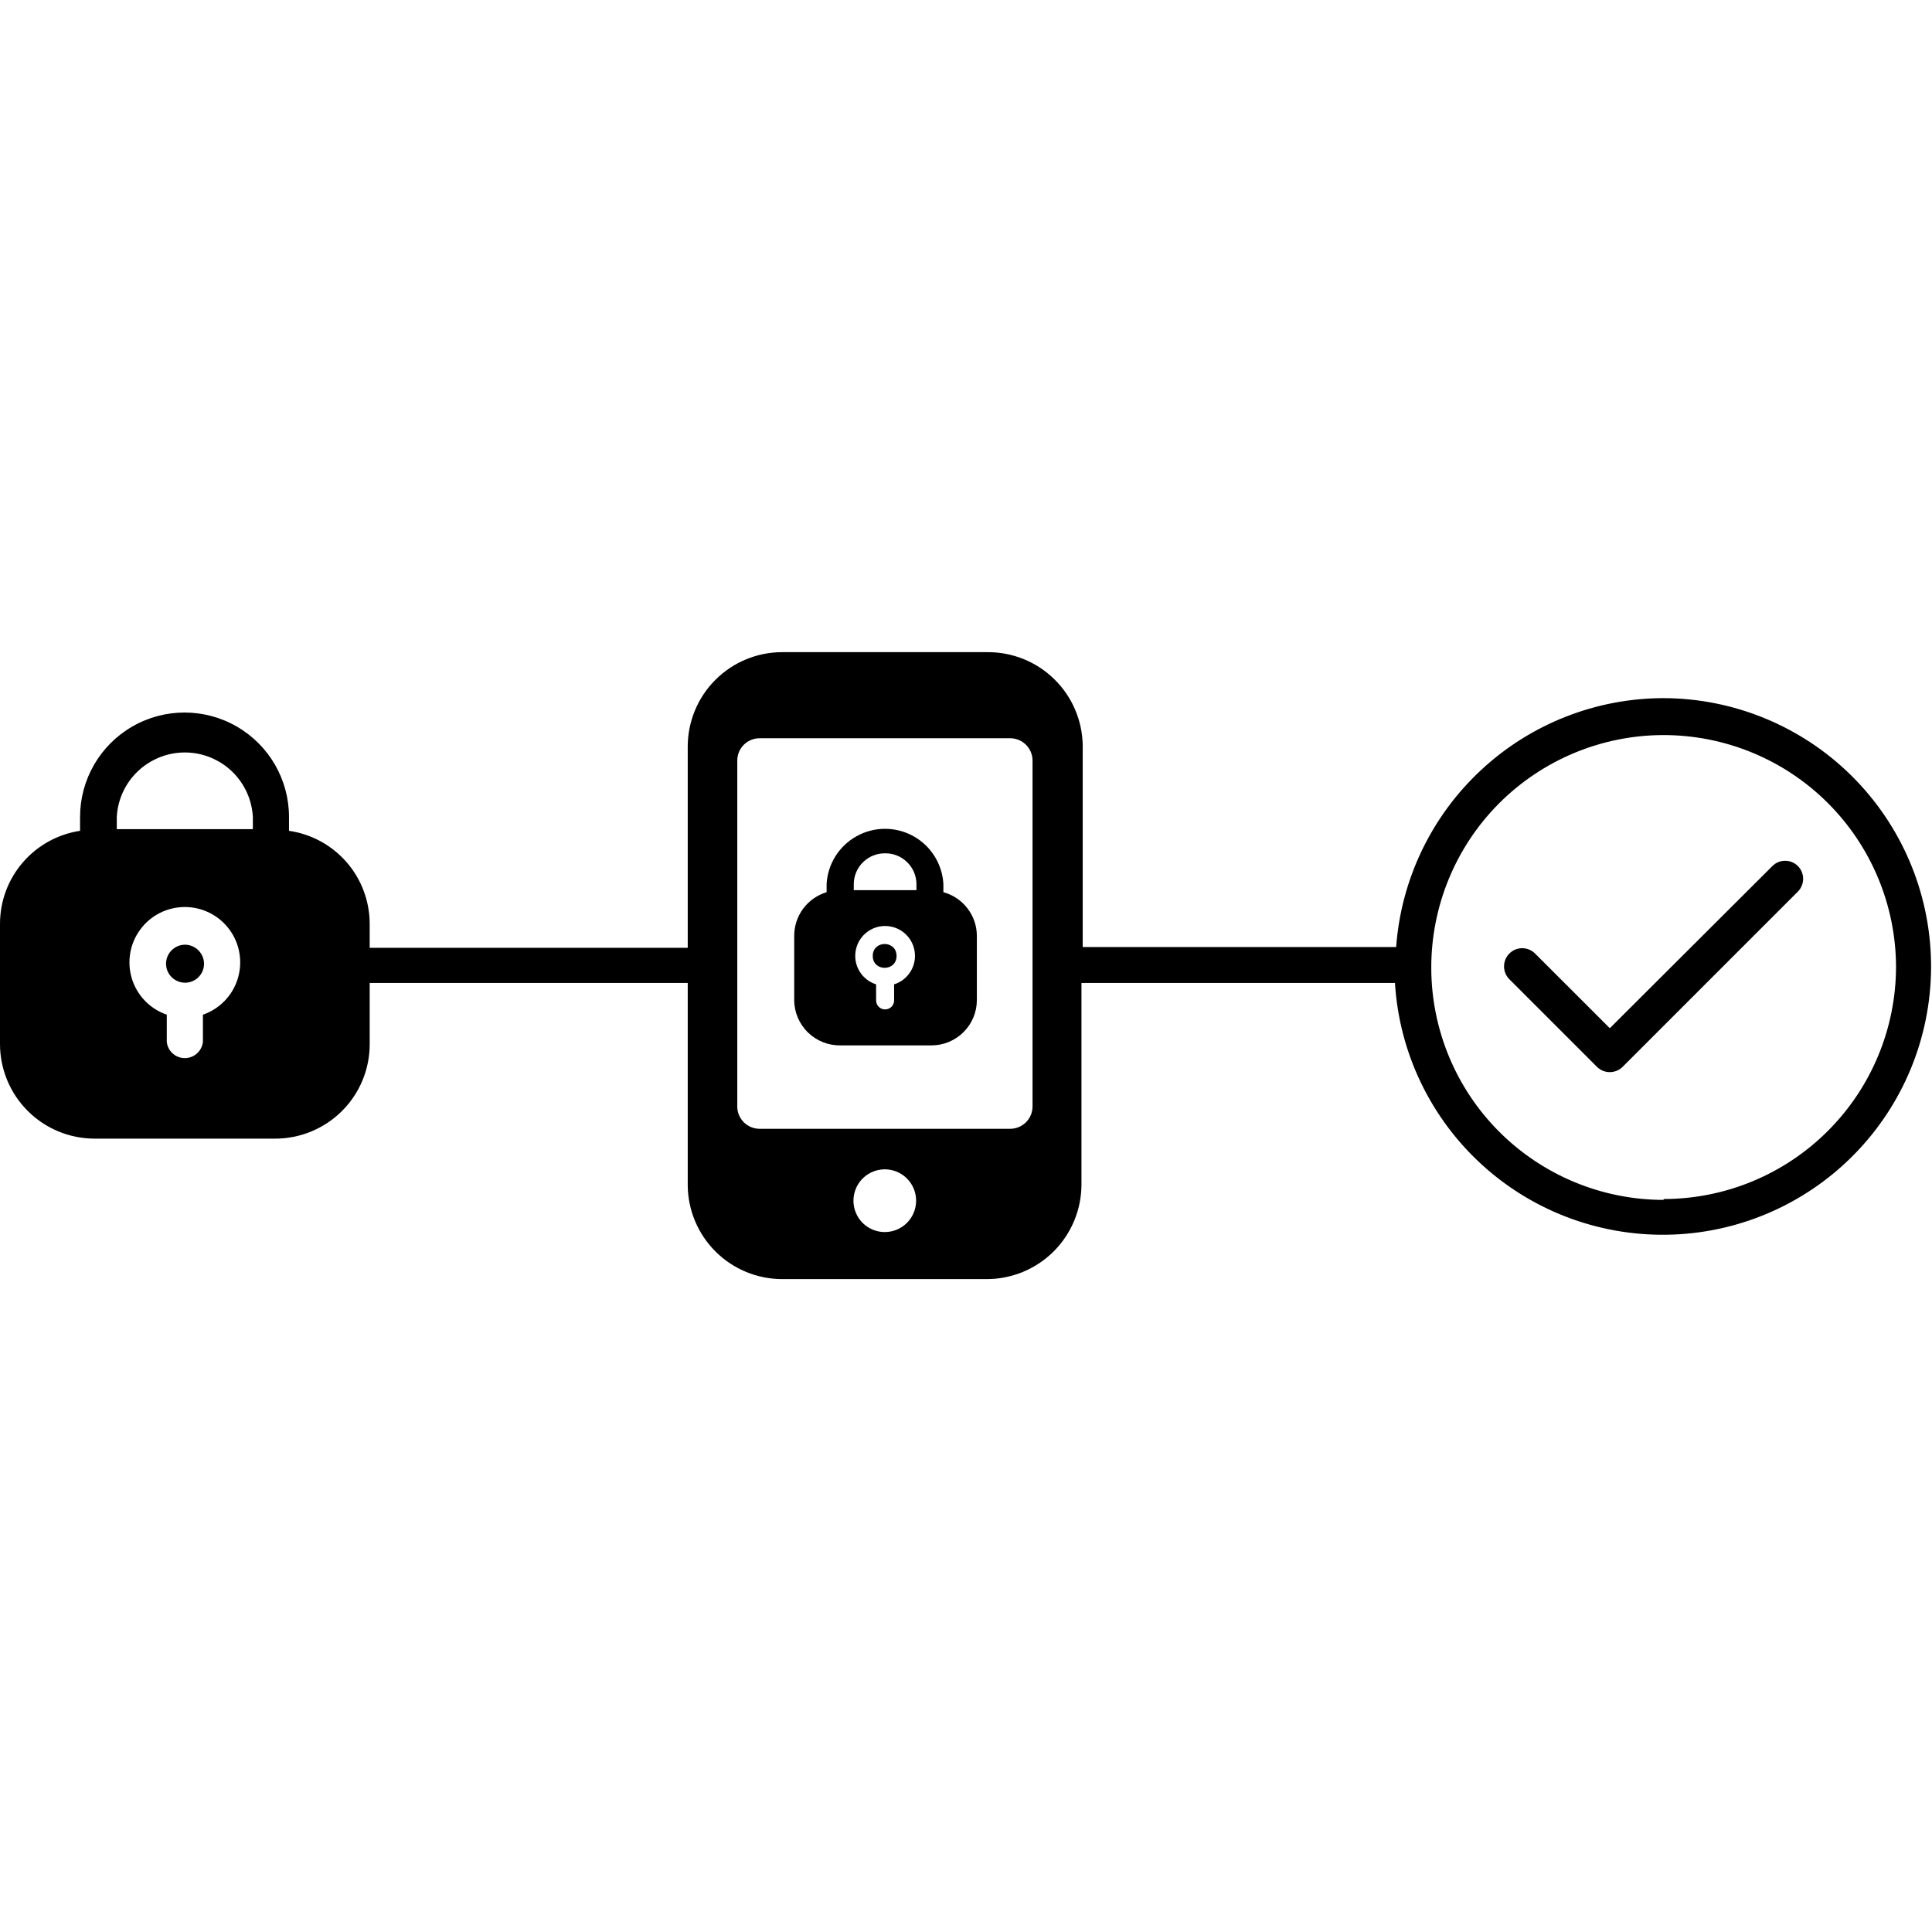 <svg width="38" height="38" viewBox="0 0 34 12" fill="none" xmlns="http://www.w3.org/2000/svg">
<path d="M31.191 4.241L28.33 7.095L27.013 5.779H27.013C26.887 5.655 26.684 5.656 26.561 5.782C26.437 5.908 26.438 6.111 26.564 6.235L28.105 7.776H28.105C28.23 7.898 28.43 7.898 28.554 7.776L31.64 4.69C31.763 4.566 31.763 4.365 31.64 4.241C31.516 4.117 31.315 4.117 31.191 4.241L31.191 4.241Z" fill="black"/>
<path d="M29.278 1.286C28.085 1.287 26.937 1.739 26.064 2.552C25.191 3.364 24.657 4.476 24.57 5.666H19.054V2.124C19.049 1.682 18.869 1.26 18.553 0.952C18.237 0.642 17.811 0.472 17.369 0.477H13.762C13.322 0.478 12.9 0.653 12.589 0.965C12.278 1.276 12.103 1.699 12.103 2.139V5.68H6.506V5.258C6.505 4.86 6.362 4.475 6.101 4.175C5.84 3.874 5.48 3.678 5.086 3.621V3.378C5.086 2.721 4.736 2.114 4.167 1.786C3.598 1.457 2.897 1.457 2.328 1.786C1.759 2.114 1.409 2.721 1.409 3.378V3.621C1.017 3.68 0.659 3.878 0.401 4.178C0.142 4.478 0 4.861 0 5.258V7.376C0.001 7.816 0.176 8.239 0.488 8.55C0.8 8.862 1.222 9.037 1.662 9.038H4.843C5.284 9.038 5.707 8.863 6.019 8.551C6.331 8.24 6.506 7.817 6.506 7.376V6.298H12.103V9.862V9.862C12.107 10.3 12.283 10.718 12.594 11.027C12.904 11.335 13.324 11.509 13.762 11.51H17.369C17.81 11.509 18.232 11.333 18.544 11.022C18.855 10.71 19.031 10.288 19.032 9.847V6.298H24.549C24.624 7.531 25.18 8.684 26.096 9.512C27.012 10.34 28.216 10.775 29.45 10.726C30.684 10.677 31.849 10.146 32.696 9.248C33.544 8.35 34.005 7.156 33.983 5.922C33.96 4.687 33.455 3.511 32.576 2.644C31.697 1.778 30.512 1.29 29.278 1.286L29.278 1.286ZM3.571 6.857V7.335C3.553 7.498 3.416 7.621 3.253 7.621C3.089 7.621 2.952 7.498 2.935 7.335V6.857C2.642 6.756 2.414 6.522 2.322 6.226C2.23 5.93 2.284 5.608 2.468 5.359C2.651 5.109 2.943 4.962 3.253 4.962C3.563 4.962 3.854 5.109 4.038 5.359C4.221 5.608 4.275 5.93 4.183 6.226C4.091 6.522 3.864 6.756 3.571 6.857ZM4.45 3.592H2.055V3.374V3.375C2.078 2.963 2.311 2.591 2.673 2.392C3.034 2.192 3.472 2.192 3.833 2.392C4.194 2.591 4.427 2.963 4.45 3.375V3.592ZM15.575 10.682C15.351 10.684 15.148 10.55 15.062 10.343C14.976 10.137 15.023 9.898 15.181 9.74C15.339 9.582 15.577 9.535 15.784 9.621C15.99 9.708 16.124 9.91 16.122 10.134C16.12 10.436 15.876 10.68 15.575 10.682ZM18.171 8.475C18.169 8.69 17.995 8.863 17.781 8.865H13.368C13.152 8.865 12.976 8.691 12.975 8.475V2.382C12.976 2.166 13.152 1.992 13.368 1.992H17.781C17.995 1.994 18.169 2.167 18.171 2.382V8.475ZM29.277 10.116C28.194 10.116 27.154 9.685 26.387 8.92C25.62 8.154 25.189 7.115 25.188 6.031C25.187 4.947 25.615 3.907 26.38 3.139C27.145 2.372 28.184 1.939 29.267 1.936C30.351 1.934 31.392 2.361 32.16 3.125C32.929 3.889 33.363 4.928 33.367 6.011C33.366 7.096 32.935 8.135 32.168 8.902C31.401 9.669 30.362 10.1 29.277 10.101V10.116Z" fill="black"/>
<path d="M15.778 5.823C15.778 6.102 15.359 6.102 15.359 5.823C15.359 5.543 15.778 5.543 15.778 5.823Z" fill="black"/>
<path d="M16.602 4.701V4.554C16.581 4.201 16.381 3.884 16.072 3.714C15.762 3.543 15.387 3.543 15.078 3.714C14.768 3.884 14.568 4.201 14.547 4.554V4.701C14.382 4.751 14.238 4.852 14.135 4.99C14.033 5.127 13.977 5.295 13.977 5.466V6.599C13.977 6.814 14.065 7.02 14.219 7.17C14.373 7.32 14.582 7.402 14.797 7.397H16.393C16.605 7.397 16.807 7.313 16.957 7.163C17.107 7.014 17.191 6.811 17.191 6.599V5.466C17.19 5.292 17.132 5.123 17.025 4.985C16.919 4.847 16.771 4.747 16.602 4.701ZM15.576 4.017C15.721 4.015 15.86 4.071 15.963 4.172C16.067 4.272 16.126 4.41 16.128 4.554V4.665H15.025V4.554C15.027 4.41 15.086 4.272 15.189 4.172C15.293 4.071 15.432 4.015 15.576 4.017ZM15.735 6.323V6.606C15.735 6.694 15.664 6.764 15.576 6.764C15.489 6.764 15.418 6.694 15.418 6.606V6.323C15.171 6.245 15.017 5.998 15.057 5.742C15.096 5.485 15.317 5.296 15.576 5.296C15.836 5.296 16.057 5.485 16.096 5.742C16.136 5.998 15.982 6.245 15.735 6.323Z" fill="black"/>
<path d="M3.256 5.625C3.121 5.625 2.999 5.707 2.947 5.832C2.896 5.957 2.924 6.101 3.02 6.196C3.116 6.292 3.259 6.321 3.385 6.269C3.51 6.217 3.591 6.095 3.591 5.96C3.589 5.776 3.44 5.627 3.256 5.625Z" fill="black"/>
</svg>